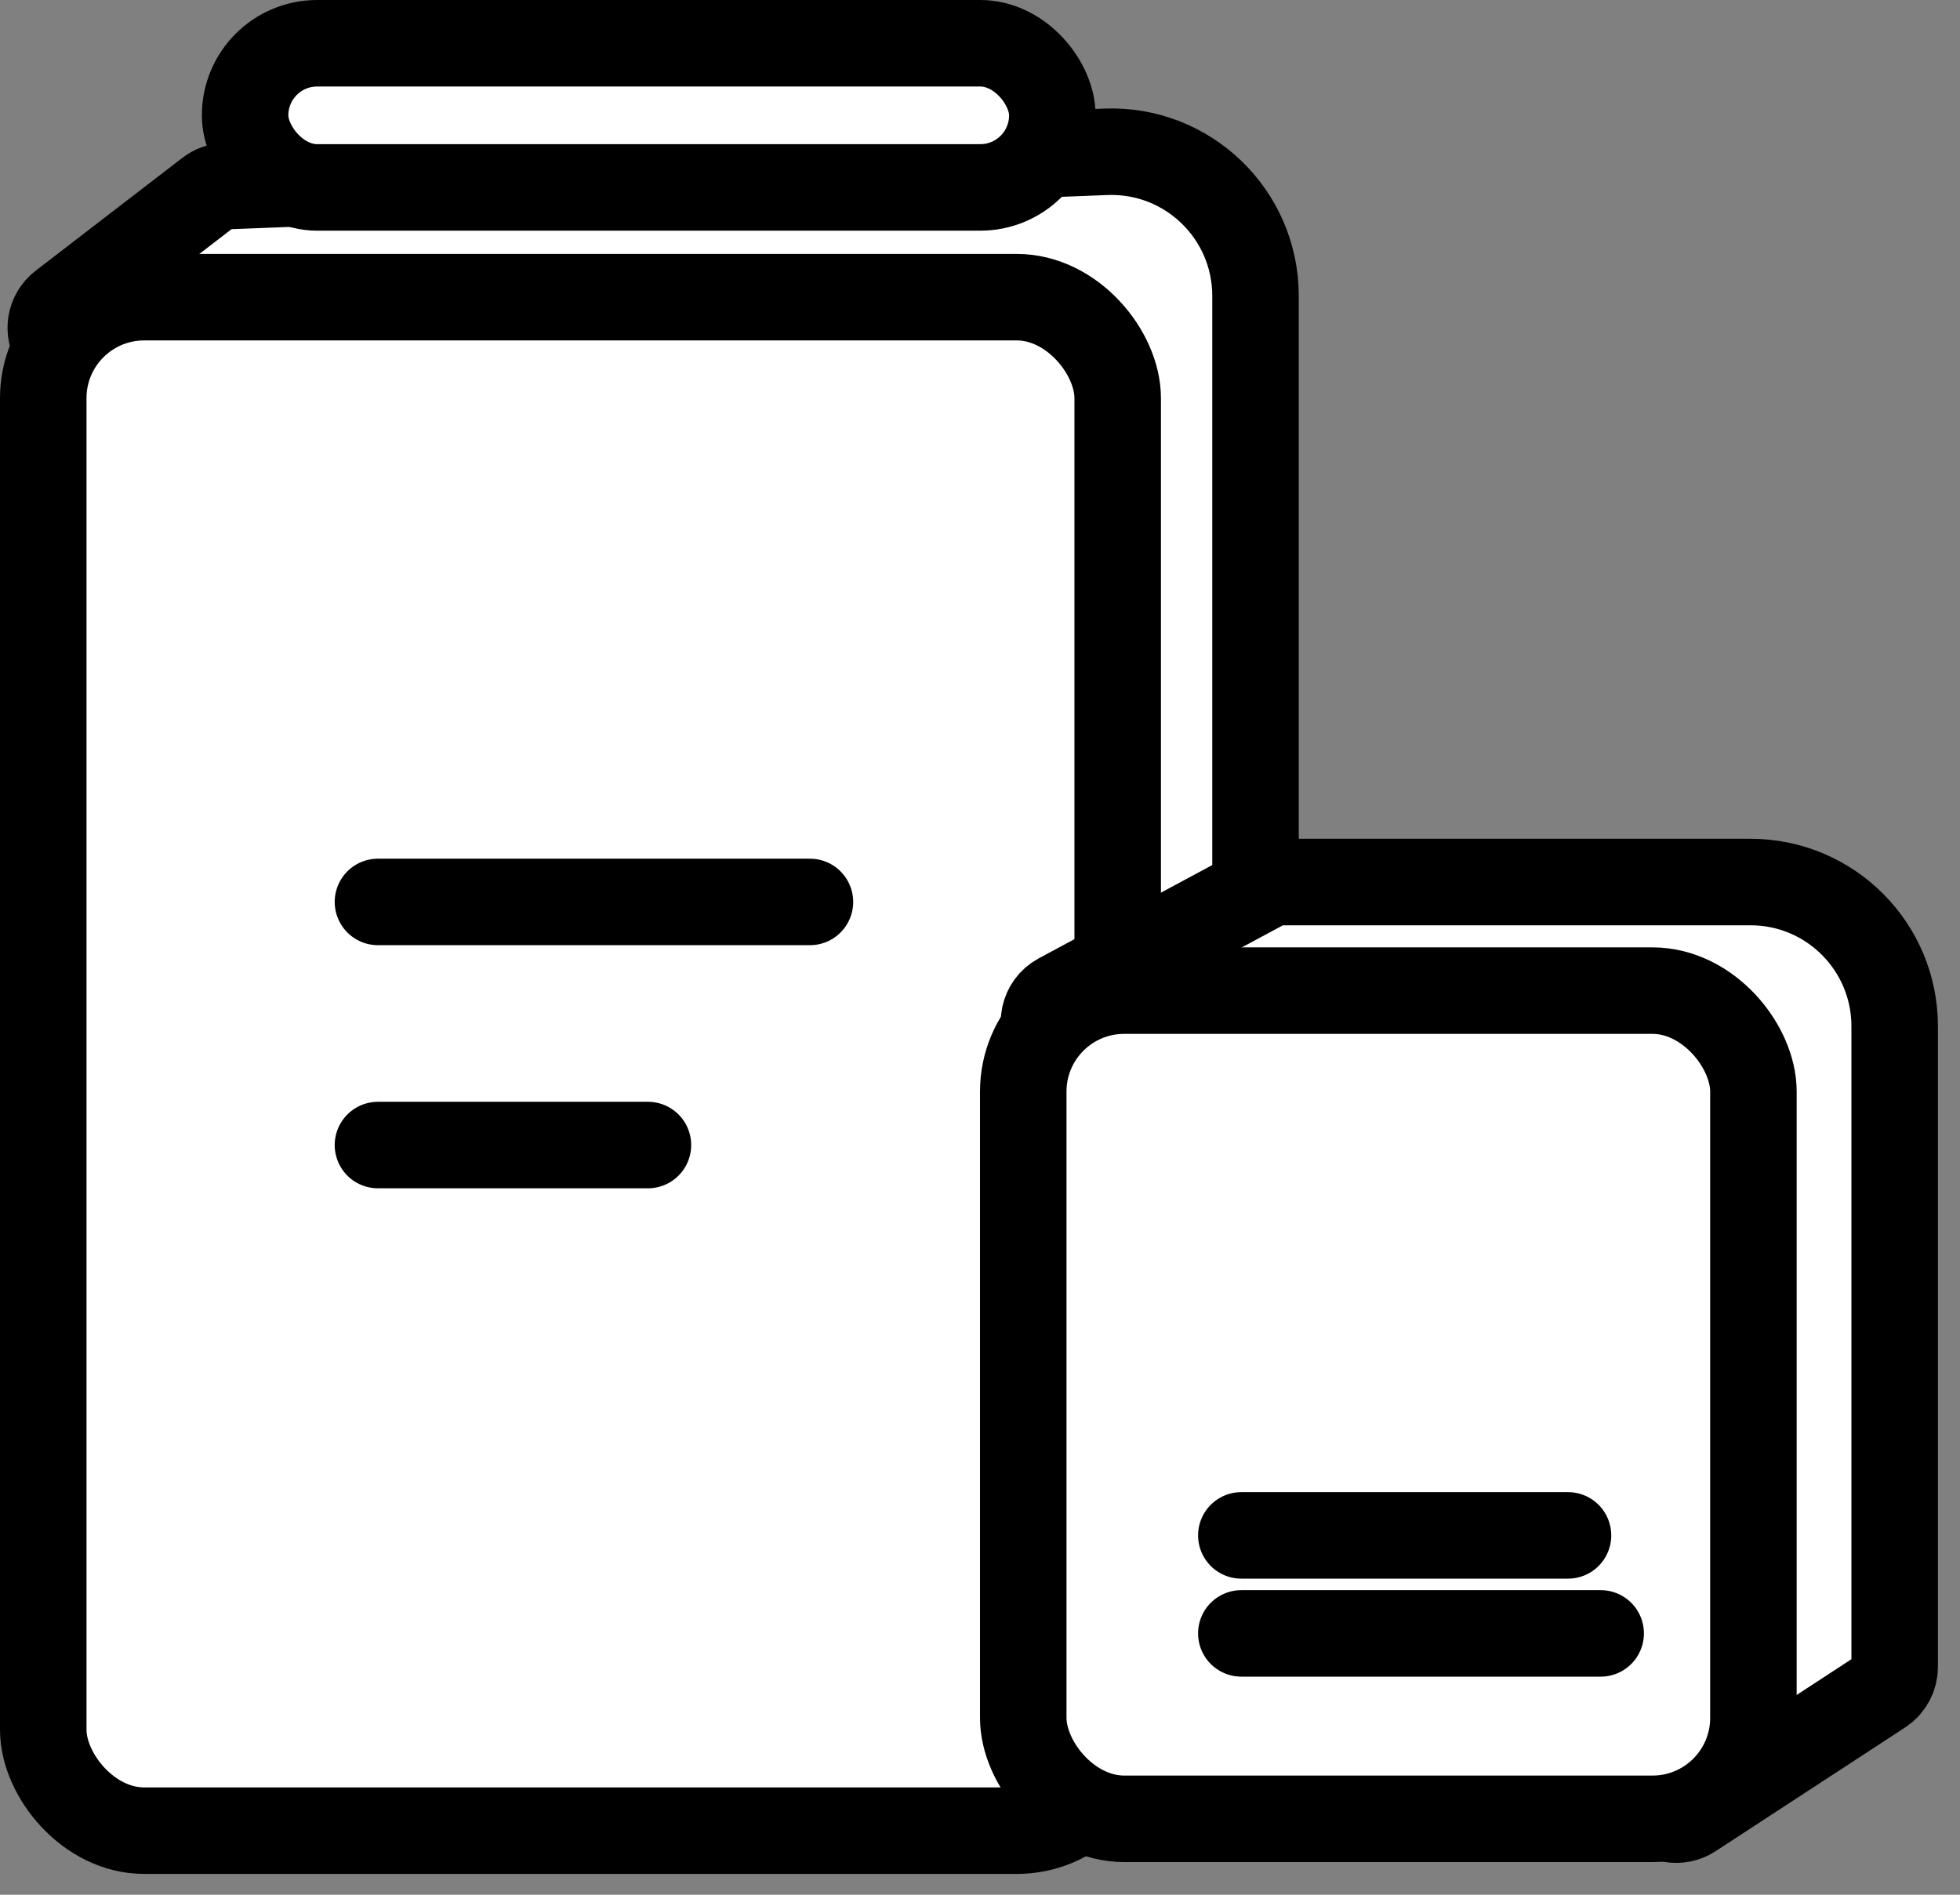 <svg width="60" height="58" viewBox="0 0 60 58" fill="none" xmlns="http://www.w3.org/2000/svg">
<rect x="0" y="0" width="60" height="58" fill="#808080" stroke="none"/>
<path d="M6.392 5.88L1.899 9.336C1.53 9.62 1.445 10.142 1.704 10.528L31.224 54.408C31.534 54.869 32.188 54.932 32.58 54.54L38.176 48.944C38.341 48.779 38.434 48.554 38.434 48.32V9.057C38.434 6.552 36.352 4.55 33.85 4.647L6.895 5.698C6.713 5.705 6.537 5.768 6.392 5.88Z" fill="white" stroke="black" stroke-width="2.648"/>
<rect x="1.324" y="9.097" width="32.891" height="46.942" rx="3.089" fill="white" stroke="black" stroke-width="2.648"/>
<path d="M38.745 27.105L32.424 30.503C31.942 30.763 31.809 31.394 32.148 31.825L50.618 55.364C50.901 55.724 51.412 55.808 51.795 55.558L57.6 51.768C57.849 51.605 58 51.327 58 51.029V31.413C58 28.976 56.024 27 53.587 27H39.163C39.017 27 38.874 27.036 38.745 27.105Z" fill="white" stroke="black" stroke-width="2.648"/>
<rect x="31.324" y="30.324" width="22.352" height="25.352" rx="3.089" fill="white" stroke="black" stroke-width="2.648"/>
<rect x="7.503" y="1.324" width="24.711" height="4.413" rx="2.206" fill="white" stroke="black" stroke-width="2.648"/>
<path d="M11.57 27.609H24.794" stroke="black" stroke-width="2.648" stroke-linecap="round"/>
<path d="M38 47H48" stroke="black" stroke-width="2.648" stroke-linecap="round"/>
<path d="M11.57 35.051H19.835" stroke="black" stroke-width="2.648" stroke-linecap="round"/>
<path d="M38 50H49" stroke="black" stroke-width="2.648" stroke-linecap="round"/>
</svg>
